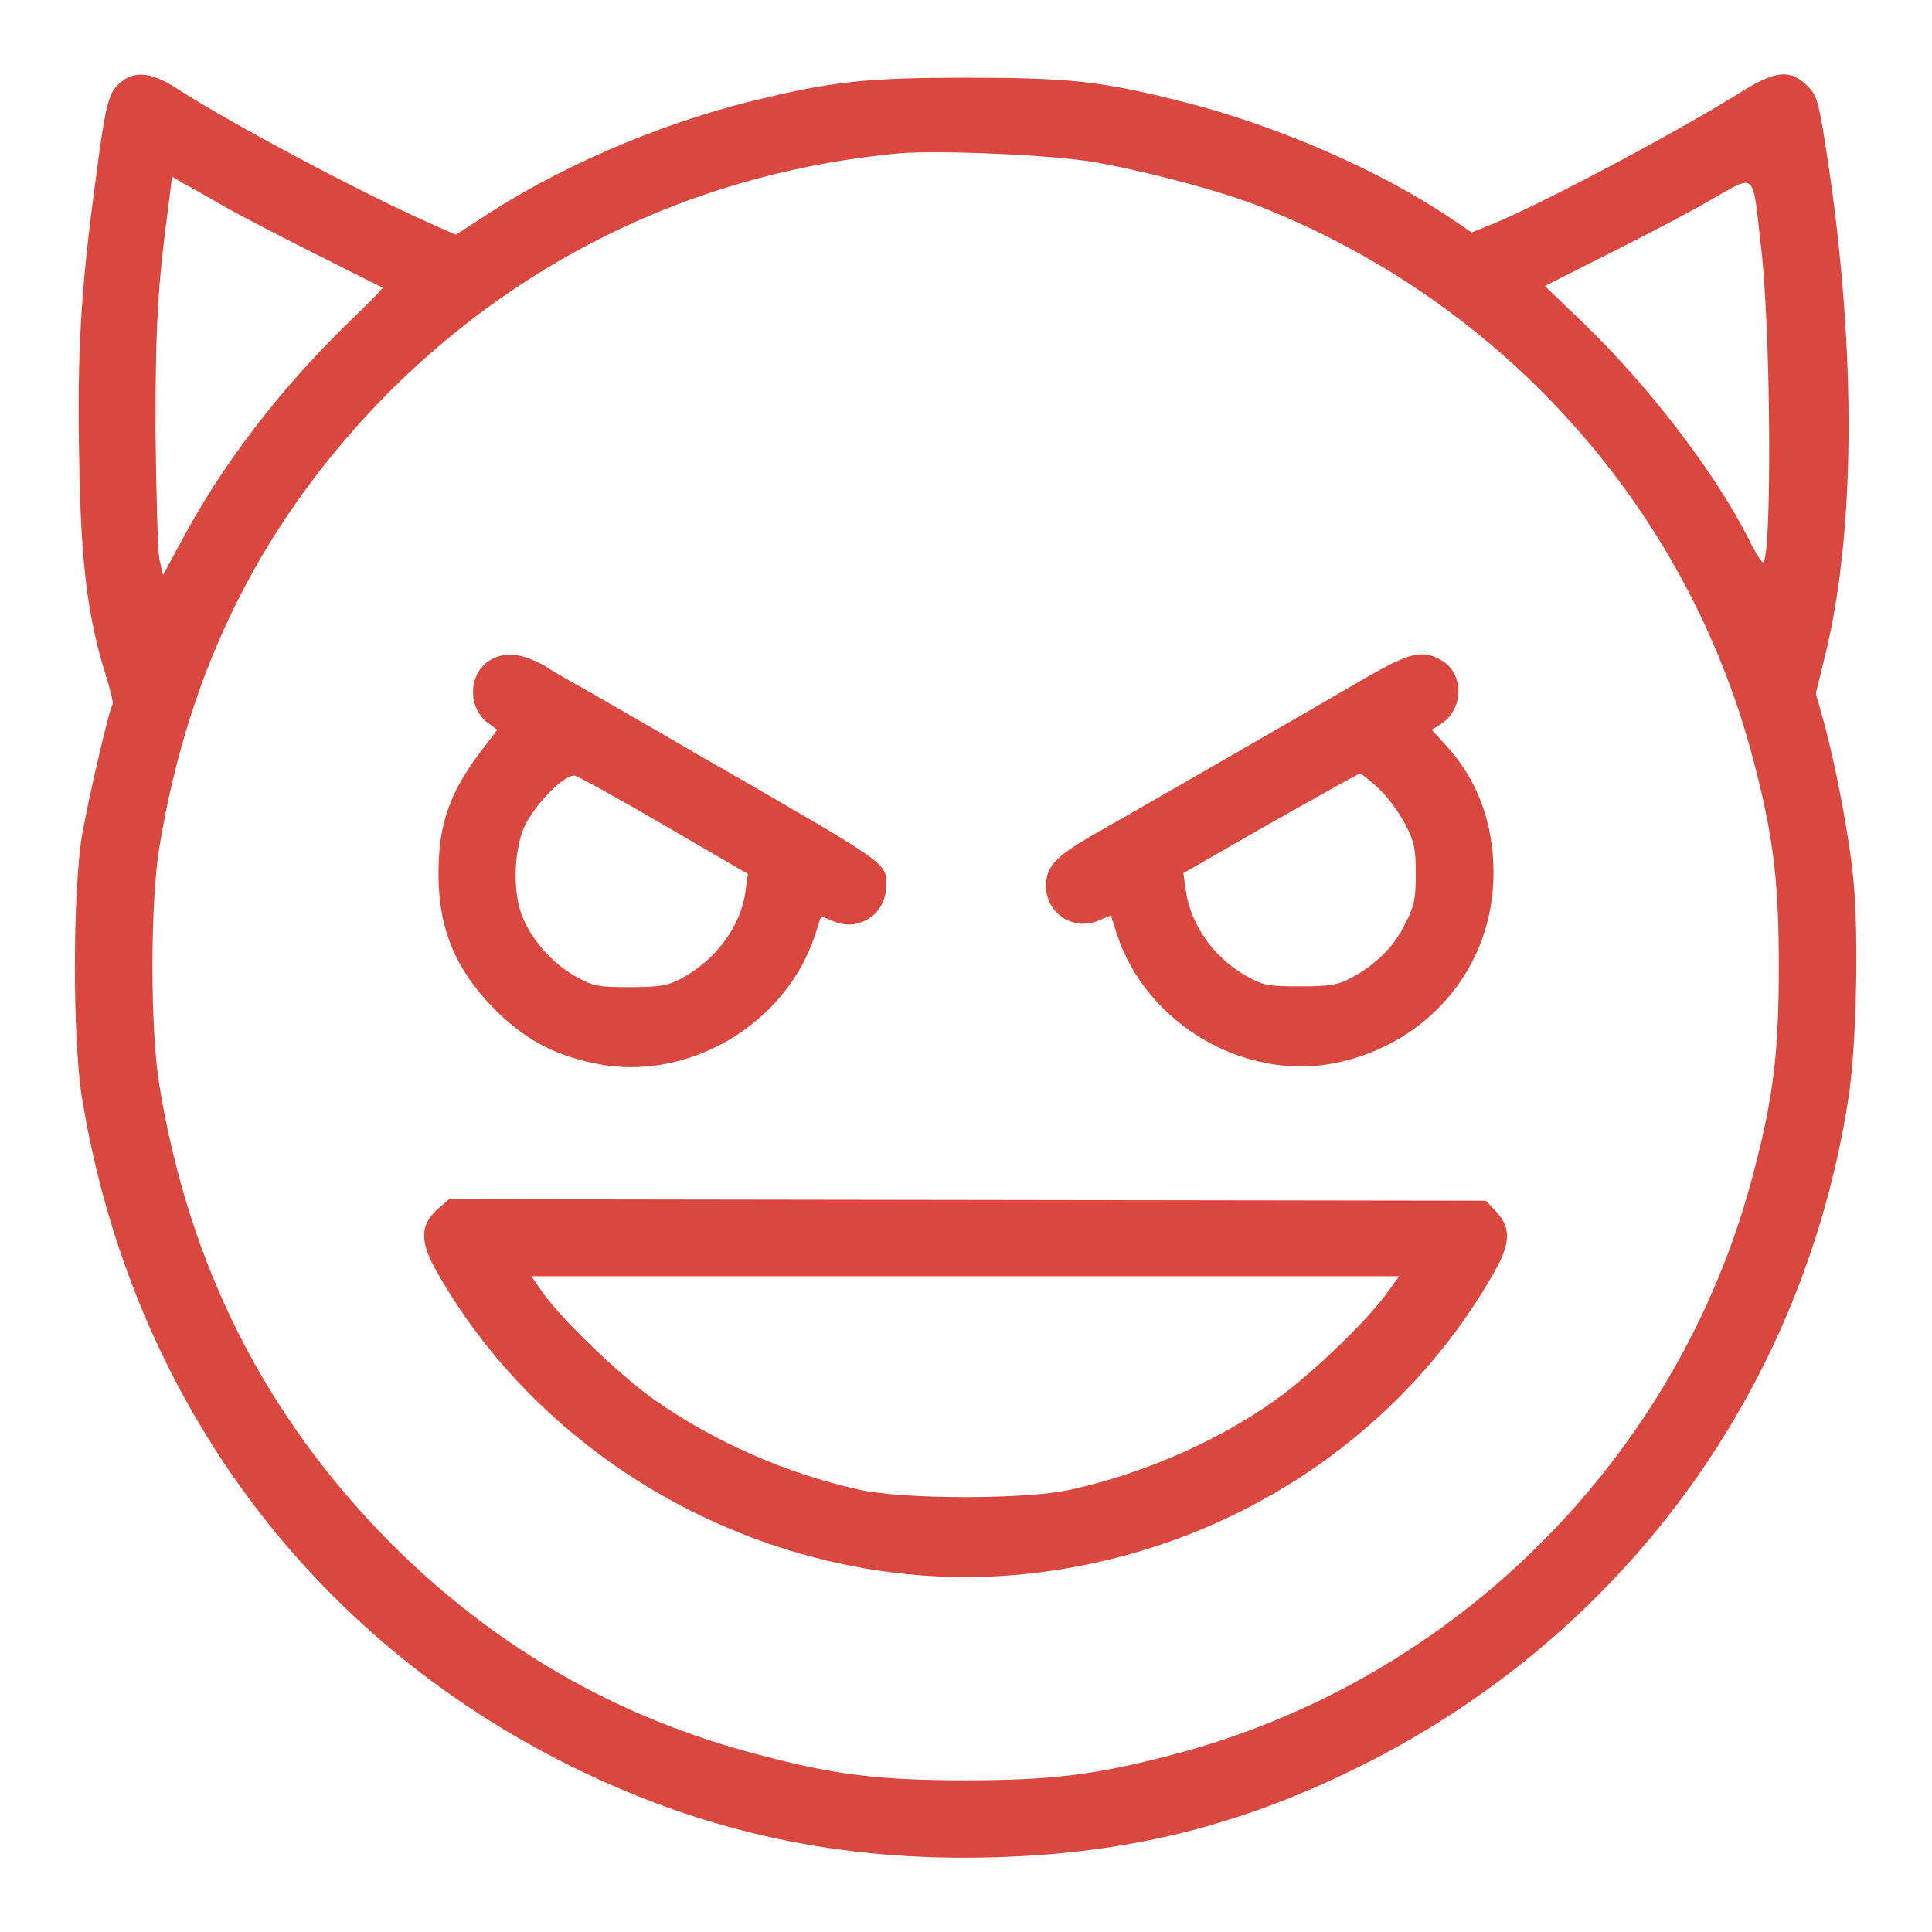 <!--?xml version="1.0" encoding="utf-8"?-->
<!-- Svg Vector Icons : http://www.onlinewebfonts.com/icon -->

<svg version="1.1" xmlns="http://www.w3.org/2000/svg" xmlns:xlink="http://www.w3.org/1999/xlink" x="0px" y="0px" viewBox="0 0 256 256" enable-background="new 0 0 256 256" xml:space="preserve">
<g><g><g><path fill="#da473f" data-title="Layer 0" xs="0" d="M16,10.9c-1.6,1.3-2,2.6-3.4,13.5c-1.9,14-2.4,22.7-2.1,36.7c0.2,13.8,1.2,21,3.5,28.3c0.6,2,1.1,3.8,0.9,4c-0.5,0.8-3.1,12.1-4,17.1c-1.3,7.6-1.3,27.6,0,35.2c6.5,39.2,29.9,71.1,64.9,88.4c17.6,8.7,35.6,12.6,55.9,12c17.9-0.5,32.7-4.2,48.4-12c34.9-17.3,58.8-49.9,64.8-88.4c1.1-6.7,1.4-21.8,0.7-29c-0.6-6.3-2.5-15.9-4-21.3l-1-3.5l1.3-5.3c4.1-16.8,4.1-42.1-0.2-68.5c-0.8-5-1.1-5.7-2.4-6.9c-2.3-2.1-4.2-1.8-9.1,1.3c-8.7,5.4-27,15.1-33.2,17.5l-2,0.8l-2.8-1.9c-9.5-6.4-23.3-12.4-35.8-15.5c-10.7-2.7-15-3.1-28.4-3.1c-13.4,0-17.8,0.5-28.4,3.1c-12.6,3.1-26.1,9-36.1,15.7l-3.1,2l-3.4-1.5c-8.8-3.9-25.8-12.9-33.3-17.7C20.3,9.6,17.9,9.3,16,10.9z M145.1,21.5c6.8,1.2,16.3,3.7,21.7,5.8c32.5,12.8,56.8,40.1,65.5,73.3c2.7,10.2,3.4,16.2,3.4,27.5c0,11.3-0.7,17.3-3.4,27.5c-9.8,37.4-39.4,67.1-76.9,76.9c-10.2,2.7-16.2,3.4-27.5,3.4c-11.3,0-17.3-0.7-27.4-3.4c-18.8-4.9-34.9-14.2-48.8-28.1C35,187.5,25,167.6,21.1,143.7c-1.2-7.4-1.2-24,0-31.3C25,88.3,35,68.6,51.7,51.8C70,33.6,93.2,22.7,119.3,20.3C124.5,19.9,139.4,20.5,145.1,21.5z M29.8,27.4c2.1,1.2,7.7,4.1,12.3,6.4c4.6,2.3,8.5,4.3,8.6,4.3c0.1,0.1-2.1,2.3-4.8,4.9c-8.8,8.6-16.4,18.5-21.7,28.4l-2.6,4.8l-0.5-2.2c-0.2-1.2-0.4-8.8-0.5-16.9c0-13.9,0.3-19.2,1.7-29.7l0.5-4l1.5,0.9C25.3,24.8,27.7,26.2,29.8,27.4z M233.3,32.3c1.4,11.3,1.5,42.2,0.3,42.2c-0.2,0-1.1-1.4-2-3.3c-4.5-8.8-13.2-20.1-21.8-28.4l-5.1-4.9l8.7-4.4c4.8-2.4,10.9-5.6,13.6-7.2C232.7,23.1,232.2,22.6,233.3,32.3z"/><path fill="#da473f" data-title="Layer 1" xs="1" d="M64.9,87.5c-2.9,1.8-3,6.4-0.1,8.4l1.1,0.8l-2.3,3c-4.1,5.5-5.5,9.6-5.5,16.1c0,7.3,2.3,12.7,7.4,17.9c4,4,7.9,6.1,13.3,7.2c12.2,2.6,25.3-5.1,29.2-17l0.8-2.5l1.7,0.7c3.3,1.4,6.9-1,6.9-4.6c0-3.3,1.3-2.4-25.6-17.9c-7-4.1-13.7-7.9-14.9-8.6c-1.2-0.7-3.3-1.8-4.6-2.7C69.1,86.5,66.9,86.3,64.9,87.5z M88.1,109.4l11,6.4l-0.3,2.2c-0.6,4.7-3.9,9.2-8.6,11.7c-1.7,0.9-2.8,1.1-6.7,1.1c-4.1,0-4.9-0.1-7-1.3c-2.9-1.5-5.7-4.5-7.1-7.6c-1.5-3.2-1.4-9,0.1-12.4c1.4-3,5.5-7.1,6.7-6.7C76.7,102.9,82.1,105.9,88.1,109.4z"/><path fill="#da473f" data-title="Layer 2" xs="2" d="M181.7,89.4c-6.7,3.9-32.9,19-37.5,21.6c-4.4,2.6-5.6,3.9-5.6,6.4c0,3.6,3.6,6,6.9,4.6l1.7-0.7l0.8,2.5c3.9,11.9,17,19.6,29.2,17c12.2-2.6,20.7-12.8,20.7-25.1c0-6.6-2.1-12.2-6-16.6l-2.2-2.4l1.3-0.8c3-2,3-6.7,0-8.4C188.6,86.1,187,86.4,181.7,89.4z M182.7,104.5c1.2,1.1,2.7,3.2,3.5,4.7c1.2,2.3,1.4,3.3,1.4,6.6c0,3.2-0.2,4.3-1.4,6.6c-1.4,3-4,5.5-7.2,7.2c-1.7,0.9-2.8,1.1-6.7,1.1c-4.1,0-4.9-0.1-7-1.3c-4.3-2.3-7.6-6.8-8.2-11.6l-0.3-2.1l11.5-6.6c6.4-3.6,11.7-6.6,11.9-6.6C180.4,102.5,181.5,103.4,182.7,104.5z"/><path fill="#da473f" data-title="Layer 3" xs="3" d="M58,160.2c-2.3,2.1-2.4,4.2-0.3,8c15,26.8,46,43.1,76.7,40.5c27-2.3,51-17.6,63.8-40.5c2-3.6,2-5.7-0.1-7.8l-1.2-1.3l-68.7-0.1l-68.7-0.1L58,160.2z M183.8,171.3c-2.5,3.5-9.1,9.9-13.7,13.4c-7.7,5.8-18.2,10.5-28.3,12.7c-5.8,1.3-22,1.3-27.9,0c-9.6-2.1-19.4-6.4-27.3-12c-4.5-3.2-12-10.4-14.6-14l-1.6-2.3H128h57.4L183.8,171.3z"/></g></g></g>
</svg>